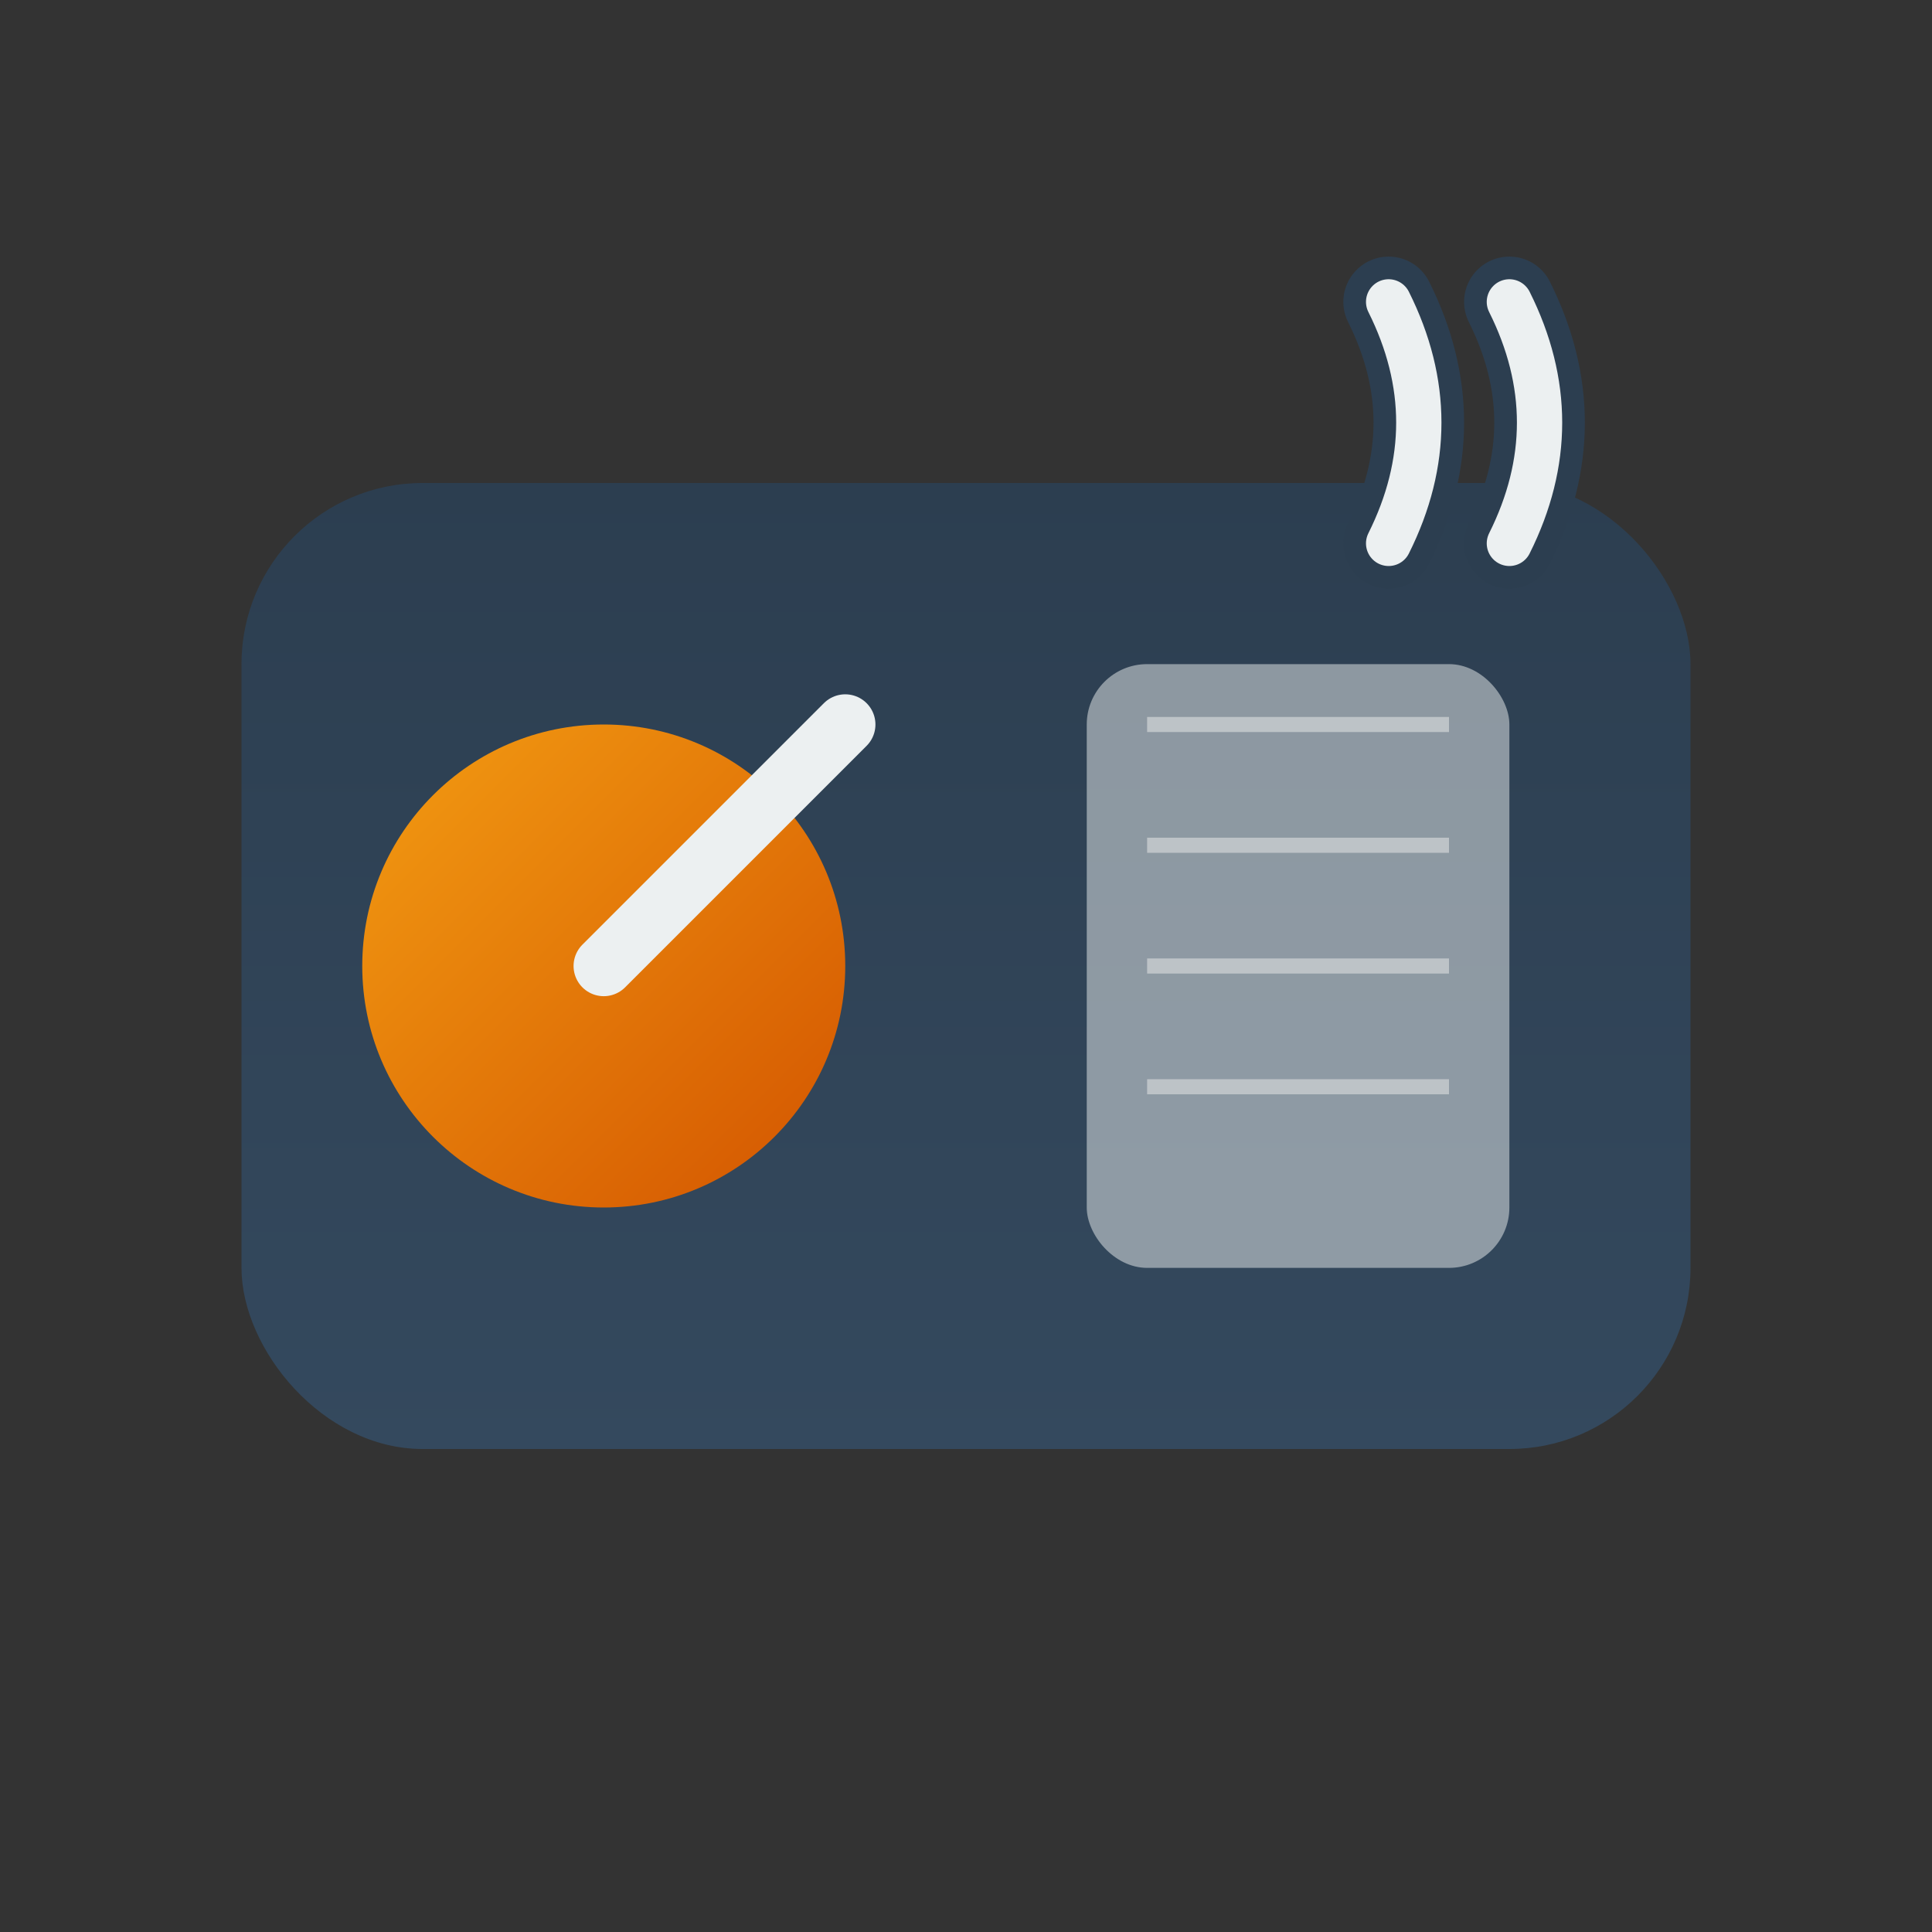 <svg width="64" height="64" viewBox="0 0 64 64" fill="none" xmlns="http://www.w3.org/2000/svg">
  <rect x="0" y="0" width="64" height="64" fill="#333333" stroke="none"/>
  <defs>
    <!-- Gradient for the radio body -->
    <linearGradient id="gradBody" x1="0" y1="0" x2="0" y2="1">
      <stop offset="0%" stop-color="#2c3e50"/>
      <stop offset="100%" stop-color="#34495e"/>
    </linearGradient>
    <!-- Gradient for the dial -->
    <linearGradient id="gradDial" x1="0" y1="0" x2="1" y2="1">
      <stop offset="0%" stop-color="#f39c12"/>
      <stop offset="100%" stop-color="#d35400"/>
    </linearGradient>
  </defs>

  <!-- Radio Body -->
  <rect x="8" y="16" width="48" height="32" rx="6" fill="url(#gradBody)"/>
  
  <!-- Dial -->
  <circle cx="20" cy="32" r="8" fill="url(#gradDial)"/>
  
  <!-- Dial Indicator (tuning pointer) -->
  <line x1="20" y1="32" x2="28" y2="24" stroke="#ecf0f1" stroke-width="2" stroke-linecap="round"/>
  
  <!-- Speaker/Grille Panel -->
  <rect x="36" y="22" width="14" height="20" rx="2" fill="#ecf0f1" opacity="0.5"/>
  <path d="M38 24h10M38 28h10M38 32h10M38 36h10" stroke="#bdc3c7" stroke-width="0.5"/>
  
  <!-- Dual-stroke Accent Waves -->
  <!-- First Accent Wave -->
  <g>
    <!-- Outer dark stroke for contrast on light backgrounds -->
    <path d="M46 10 Q48 14 46 18" stroke="#2c3e50" stroke-width="3" fill="none" stroke-linecap="round"/>
    <!-- Inner light stroke for contrast on dark backgrounds -->
    <path d="M46 10 Q48 14 46 18" stroke="#ecf0f1" stroke-width="1.5" fill="none" stroke-linecap="round"/>
  </g>
  <!-- Second Accent Wave -->
  <g>
    <!-- Outer dark stroke -->
    <path d="M50 10 Q52 14 50 18" stroke="#2c3e50" stroke-width="3" fill="none" stroke-linecap="round"/>
    <!-- Inner light stroke -->
    <path d="M50 10 Q52 14 50 18" stroke="#ecf0f1" stroke-width="1.5" fill="none" stroke-linecap="round"/>
  </g>
</svg>
